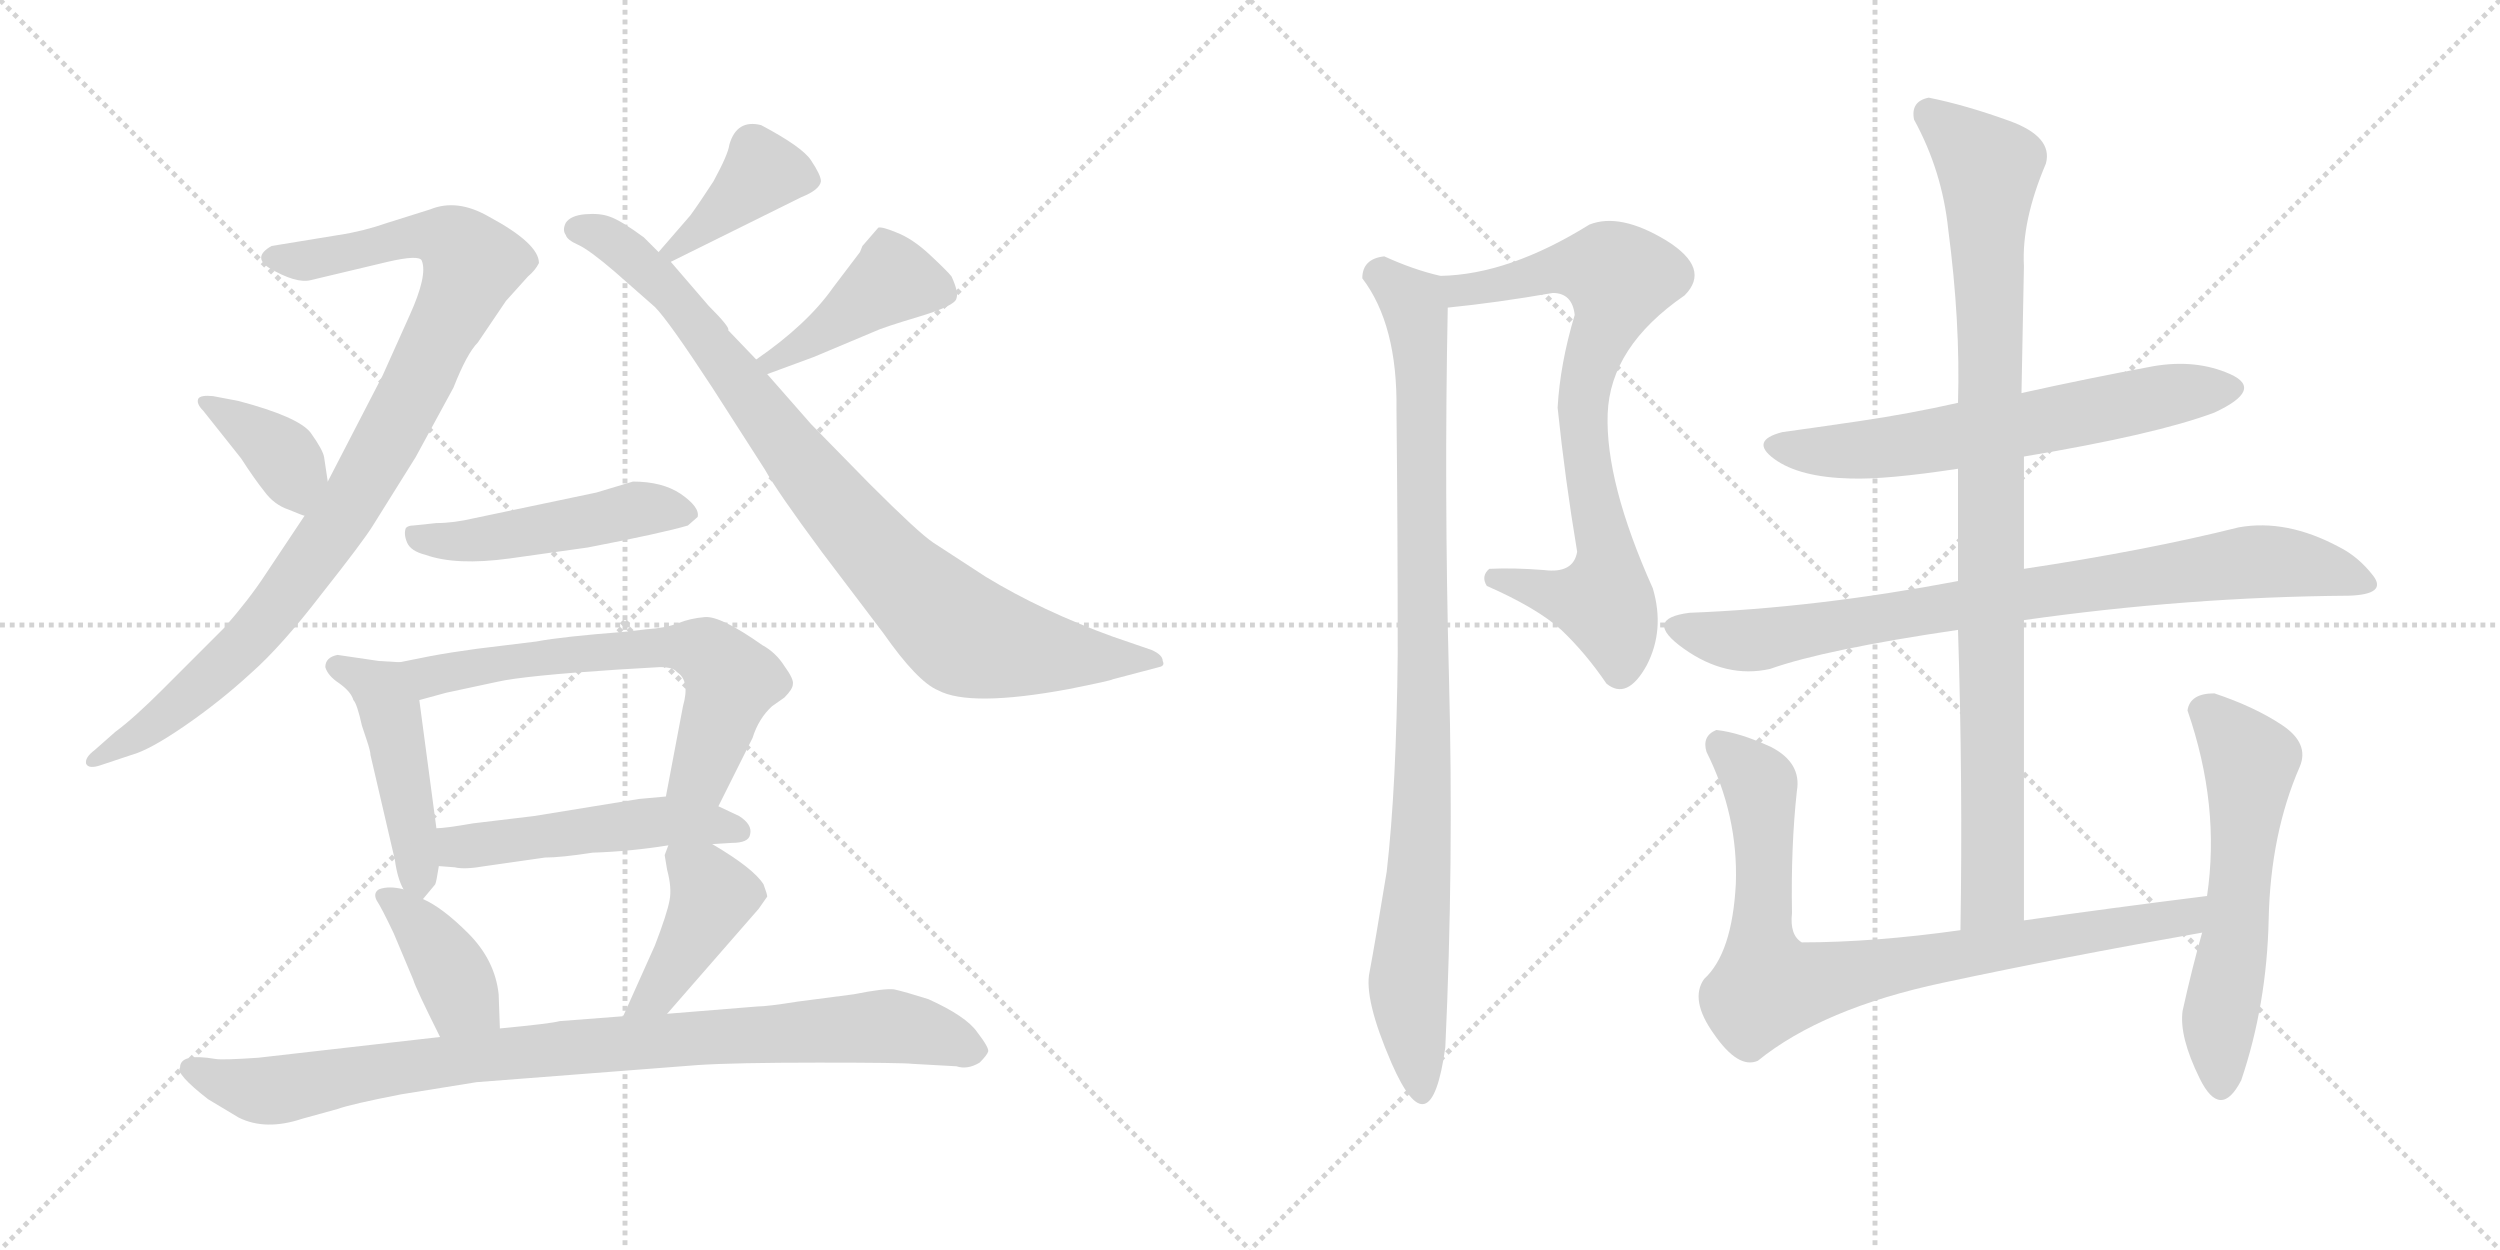 <svg version="1.1" viewBox="0 0 2048 1024" xmlns="http://www.w3.org/2000/svg">
  <g stroke="lightgray" stroke-dasharray="1,1" stroke-width="1" transform="scale(4, 4)">
    <line x1="0" y1="0" x2="256" y2="256"></line>
    <line x1="256" y1="0" x2="0" y2="256"></line>
    <line x1="128" y1="0" x2="128" y2="256"></line>
    <line x1="0" y1="128" x2="256" y2="128"></line>
    <line x1="256" y1="0" x2="512" y2="256"></line>
    <line x1="512" y1="0" x2="256" y2="256"></line>
    <line x1="384" y1="0" x2="384" y2="256"></line>
    <line x1="256" y1="128" x2="512" y2="128"></line>
  </g>
<g transform="scale(1, -1) translate(0, -850)">
   <style type="text/css">
    @keyframes keyframes0 {
      from {
       stroke: black;
       stroke-dashoffset: 950;
       stroke-width: 128;
       }
       76% {
       animation-timing-function: step-end;
       stroke: black;
       stroke-dashoffset: 0;
       stroke-width: 128;
       }
       to {
       stroke: black;
       stroke-width: 1024;
       }
       }
       #make-me-a-hanzi-animation-0 {
         animation: keyframes0 1.023s both;
         animation-delay: 0s;
         animation-timing-function: linear;
       }
    @keyframes keyframes1 {
      from {
       stroke: black;
       stroke-dashoffset: 375;
       stroke-width: 128;
       }
       55% {
       animation-timing-function: step-end;
       stroke: black;
       stroke-dashoffset: 0;
       stroke-width: 128;
       }
       to {
       stroke: black;
       stroke-width: 1024;
       }
       }
       #make-me-a-hanzi-animation-1 {
         animation: keyframes1 0.555s both;
         animation-delay: 1.023s;
         animation-timing-function: linear;
       }
    @keyframes keyframes2 {
      from {
       stroke: black;
       stroke-dashoffset: 394;
       stroke-width: 128;
       }
       56% {
       animation-timing-function: step-end;
       stroke: black;
       stroke-dashoffset: 0;
       stroke-width: 128;
       }
       to {
       stroke: black;
       stroke-width: 1024;
       }
       }
       #make-me-a-hanzi-animation-2 {
         animation: keyframes2 0.571s both;
         animation-delay: 1.578s;
         animation-timing-function: linear;
       }
    @keyframes keyframes3 {
      from {
       stroke: black;
       stroke-dashoffset: 877;
       stroke-width: 128;
       }
       74% {
       animation-timing-function: step-end;
       stroke: black;
       stroke-dashoffset: 0;
       stroke-width: 128;
       }
       to {
       stroke: black;
       stroke-width: 1024;
       }
       }
       #make-me-a-hanzi-animation-3 {
         animation: keyframes3 0.964s both;
         animation-delay: 2.149s;
         animation-timing-function: linear;
       }
    @keyframes keyframes4 {
      from {
       stroke: black;
       stroke-dashoffset: 422;
       stroke-width: 128;
       }
       58% {
       animation-timing-function: step-end;
       stroke: black;
       stroke-dashoffset: 0;
       stroke-width: 128;
       }
       to {
       stroke: black;
       stroke-width: 1024;
       }
       }
       #make-me-a-hanzi-animation-4 {
         animation: keyframes4 0.593s both;
         animation-delay: 3.113s;
         animation-timing-function: linear;
       }
    @keyframes keyframes5 {
      from {
       stroke: black;
       stroke-dashoffset: 484;
       stroke-width: 128;
       }
       61% {
       animation-timing-function: step-end;
       stroke: black;
       stroke-dashoffset: 0;
       stroke-width: 128;
       }
       to {
       stroke: black;
       stroke-width: 1024;
       }
       }
       #make-me-a-hanzi-animation-5 {
         animation: keyframes5 0.644s both;
         animation-delay: 3.706s;
         animation-timing-function: linear;
       }
    @keyframes keyframes6 {
      from {
       stroke: black;
       stroke-dashoffset: 462;
       stroke-width: 128;
       }
       60% {
       animation-timing-function: step-end;
       stroke: black;
       stroke-dashoffset: 0;
       stroke-width: 128;
       }
       to {
       stroke: black;
       stroke-width: 1024;
       }
       }
       #make-me-a-hanzi-animation-6 {
         animation: keyframes6 0.626s both;
         animation-delay: 4.35s;
         animation-timing-function: linear;
       }
    @keyframes keyframes7 {
      from {
       stroke: black;
       stroke-dashoffset: 637;
       stroke-width: 128;
       }
       67% {
       animation-timing-function: step-end;
       stroke: black;
       stroke-dashoffset: 0;
       stroke-width: 128;
       }
       to {
       stroke: black;
       stroke-width: 1024;
       }
       }
       #make-me-a-hanzi-animation-7 {
         animation: keyframes7 0.768s both;
         animation-delay: 4.976s;
         animation-timing-function: linear;
       }
    @keyframes keyframes8 {
      from {
       stroke: black;
       stroke-dashoffset: 501;
       stroke-width: 128;
       }
       62% {
       animation-timing-function: step-end;
       stroke: black;
       stroke-dashoffset: 0;
       stroke-width: 128;
       }
       to {
       stroke: black;
       stroke-width: 1024;
       }
       }
       #make-me-a-hanzi-animation-8 {
         animation: keyframes8 0.658s both;
         animation-delay: 5.744s;
         animation-timing-function: linear;
       }
    @keyframes keyframes9 {
      from {
       stroke: black;
       stroke-dashoffset: 391;
       stroke-width: 128;
       }
       56% {
       animation-timing-function: step-end;
       stroke: black;
       stroke-dashoffset: 0;
       stroke-width: 128;
       }
       to {
       stroke: black;
       stroke-width: 1024;
       }
       }
       #make-me-a-hanzi-animation-9 {
         animation: keyframes9 0.568s both;
         animation-delay: 6.402s;
         animation-timing-function: linear;
       }
    @keyframes keyframes10 {
      from {
       stroke: black;
       stroke-dashoffset: 419;
       stroke-width: 128;
       }
       58% {
       animation-timing-function: step-end;
       stroke: black;
       stroke-dashoffset: 0;
       stroke-width: 128;
       }
       to {
       stroke: black;
       stroke-width: 1024;
       }
       }
       #make-me-a-hanzi-animation-10 {
         animation: keyframes10 0.591s both;
         animation-delay: 6.97s;
         animation-timing-function: linear;
       }
    @keyframes keyframes11 {
      from {
       stroke: black;
       stroke-dashoffset: 909;
       stroke-width: 128;
       }
       75% {
       animation-timing-function: step-end;
       stroke: black;
       stroke-dashoffset: 0;
       stroke-width: 128;
       }
       to {
       stroke: black;
       stroke-width: 1024;
       }
       }
       #make-me-a-hanzi-animation-11 {
         animation: keyframes11 0.99s both;
         animation-delay: 7.561s;
         animation-timing-function: linear;
       }
    @keyframes keyframes12 {
      from {
       stroke: black;
       stroke-dashoffset: 759;
       stroke-width: 128;
       }
       71% {
       animation-timing-function: step-end;
       stroke: black;
       stroke-dashoffset: 0;
       stroke-width: 128;
       }
       to {
       stroke: black;
       stroke-width: 1024;
       }
       }
       #make-me-a-hanzi-animation-12 {
         animation: keyframes12 0.868s both;
         animation-delay: 8.551s;
         animation-timing-function: linear;
       }
    @keyframes keyframes13 {
      from {
       stroke: black;
       stroke-dashoffset: 925;
       stroke-width: 128;
       }
       75% {
       animation-timing-function: step-end;
       stroke: black;
       stroke-dashoffset: 0;
       stroke-width: 128;
       }
       to {
       stroke: black;
       stroke-width: 1024;
       }
       }
       #make-me-a-hanzi-animation-13 {
         animation: keyframes13 1.003s both;
         animation-delay: 9.419s;
         animation-timing-function: linear;
       }
    @keyframes keyframes14 {
      from {
       stroke: black;
       stroke-dashoffset: 632;
       stroke-width: 128;
       }
       67% {
       animation-timing-function: step-end;
       stroke: black;
       stroke-dashoffset: 0;
       stroke-width: 128;
       }
       to {
       stroke: black;
       stroke-width: 1024;
       }
       }
       #make-me-a-hanzi-animation-14 {
         animation: keyframes14 0.764s both;
         animation-delay: 10.421s;
         animation-timing-function: linear;
       }
    @keyframes keyframes15 {
      from {
       stroke: black;
       stroke-dashoffset: 819;
       stroke-width: 128;
       }
       73% {
       animation-timing-function: step-end;
       stroke: black;
       stroke-dashoffset: 0;
       stroke-width: 128;
       }
       to {
       stroke: black;
       stroke-width: 1024;
       }
       }
       #make-me-a-hanzi-animation-15 {
         animation: keyframes15 0.917s both;
         animation-delay: 11.186s;
         animation-timing-function: linear;
       }
    @keyframes keyframes16 {
      from {
       stroke: black;
       stroke-dashoffset: 947;
       stroke-width: 128;
       }
       76% {
       animation-timing-function: step-end;
       stroke: black;
       stroke-dashoffset: 0;
       stroke-width: 128;
       }
       to {
       stroke: black;
       stroke-width: 1024;
       }
       }
       #make-me-a-hanzi-animation-16 {
         animation: keyframes16 1.021s both;
         animation-delay: 12.102s;
         animation-timing-function: linear;
       }
    @keyframes keyframes17 {
      from {
       stroke: black;
       stroke-dashoffset: 830;
       stroke-width: 128;
       }
       73% {
       animation-timing-function: step-end;
       stroke: black;
       stroke-dashoffset: 0;
       stroke-width: 128;
       }
       to {
       stroke: black;
       stroke-width: 1024;
       }
       }
       #make-me-a-hanzi-animation-17 {
         animation: keyframes17 0.925s both;
         animation-delay: 13.123s;
         animation-timing-function: linear;
       }
    @keyframes keyframes18 {
      from {
       stroke: black;
       stroke-dashoffset: 570;
       stroke-width: 128;
       }
       65% {
       animation-timing-function: step-end;
       stroke: black;
       stroke-dashoffset: 0;
       stroke-width: 128;
       }
       to {
       stroke: black;
       stroke-width: 1024;
       }
       }
       #make-me-a-hanzi-animation-18 {
         animation: keyframes18 0.714s both;
         animation-delay: 14.048s;
         animation-timing-function: linear;
       }
</style>
<path d="M 249.5 427.5 L 217.5 379.5 Q 204.5 359.5 183.5 335.5 L 133.5 285.5 Q 109.5 261.5 94.5 250.5 L 77.5 235.5 Q 69.5 229.5 70.5 224.5 Q 72.5 219.5 83.5 223.5 L 107.5 231.5 Q 122.5 235.5 151.5 255.5 Q 180.5 275.5 205.5 298.5 Q 230.5 320.5 263.5 363.5 Q 297.5 406.5 305.5 419.5 L 340.5 475.5 L 371.5 532.5 Q 382.5 560.5 391.5 569.5 L 414.5 603.5 L 432.5 623.5 Q 438.5 628.5 441.5 634.5 Q 441.5 650.5 400.5 672.5 Q 374.5 687.5 352.5 678.5 L 317.5 667.5 Q 297.5 660.5 277.5 657.5 L 222.5 648.5 Q 206.5 639.5 220.5 630.5 Q 242.5 617.5 254.5 620.5 L 317.5 635.5 Q 343.5 641.5 345.5 636.5 Q 350.5 624.5 335.5 591.5 L 313.5 542.5 L 268.5 455.5 L 249.5 427.5 Z" fill="lightgray"></path> 
<path d="M 268.5 455.5 L 265.5 475.5 Q 264.5 481.5 254.5 495.5 Q 244.5 508.5 195.5 521.5 L 174.5 525.5 Q 164.5 526.5 162.5 523.5 Q 160.5 519.5 166.5 513.5 L 197.5 474.5 Q 208.5 457.5 216.5 447.5 Q 224.5 436.5 236.5 432.5 Q 248.5 427.5 249.5 427.5 C 273.5 419.5 272.5 425.5 268.5 455.5 Z" fill="lightgray"></path> 
<path d="M 565.5 673.5 L 539.5 643.5 C 519.5 620.5 522.5 622.5 549.5 635.5 L 656.5 688.5 Q 671.5 694.5 672.5 701.5 Q 672.5 706.5 664.5 718.5 Q 657.5 729.5 623.5 747.5 Q 603.5 752.5 597.5 731.5 Q 596.5 723.5 584.5 701.5 Q 573.5 684.5 565.5 673.5 Z" fill="lightgray"></path> 
<path d="M 539.5 643.5 L 527.5 655.5 Q 508.5 669.5 499.5 672.5 Q 491.5 675.5 479.5 674.5 Q 467.5 673.5 463.5 667.5 Q 460.5 661.5 463.5 657.5 Q 464.5 653.5 473.5 649.5 Q 482.5 645.5 503.5 627.5 L 536.5 598.5 Q 547.5 587.5 583.5 532.5 L 626.5 465.5 Q 636.5 447.5 673.5 397.5 L 723.5 331.5 Q 751.5 291.5 768.5 284.5 Q 794.5 270.5 875.5 285.5 Q 910.5 292.5 911.5 293.5 L 949.5 303.5 Q 954.5 304.5 952.5 308.5 Q 952.5 313.5 943.5 317.5 L 911.5 328.5 Q 853.5 349.5 807.5 377.5 L 764.5 405.5 Q 752.5 413.5 712.5 453.5 L 664.5 502.5 L 628.5 543.5 L 619.5 555.5 L 596.5 579.5 Q 598.5 581.5 580.5 599.5 L 549.5 635.5 L 539.5 643.5 Z" fill="lightgray"></path> 
<path d="M 628.5 543.5 L 666.5 557.5 L 716.5 578.5 Q 722.5 581.5 752.5 590.5 Q 782.5 599.5 783.5 605.5 Q 785.5 610.5 779.5 623.5 Q 776.5 627.5 761.5 641.5 Q 747.5 654.5 734.5 659.5 Q 722.5 664.5 719.5 663.5 L 706.5 648.5 L 704.5 643.5 L 682.5 614.5 Q 661.5 584.5 619.5 555.5 C 594.5 538.5 600.5 533.5 628.5 543.5 Z" fill="lightgray"></path> 
<path d="M 488.5 446.5 L 388.5 425.5 Q 371.5 421.5 357.5 421.5 L 338.5 419.5 Q 334.5 419.5 332.5 417.5 Q 330.5 412.5 333.5 405.5 Q 336.5 398.5 348.5 395.5 Q 373.5 386.5 417.5 392.5 L 481.5 401.5 Q 543.5 413.5 563.5 419.5 L 571.5 426.5 Q 573.5 434.5 557.5 445.5 Q 542.5 455.5 518.5 455.5 L 488.5 446.5 Z" fill="lightgray"></path> 
<path d="M 327.5 307.5 L 310.5 308.5 L 276.5 313.5 Q 266.5 311.5 266.5 303.5 Q 268.5 296.5 277.5 290.5 Q 287.5 283.5 289.5 276.5 Q 292.5 273.5 296.5 255.5 L 300.5 243.5 Q 303.5 234.5 303.5 231.5 L 323.5 145.5 Q 325.5 130.5 330.5 121.5 C 338.5 103.5 338.5 103.5 346.5 113.5 L 356.5 125.5 Q 357.5 127.5 359.5 140.5 L 357.5 171.5 L 343.5 276.5 C 339.5 306.5 339.5 306.5 327.5 307.5 Z" fill="lightgray"></path> 
<path d="M 529.5 334.5 L 512.5 332.5 Q 460.5 328.5 439.5 324.5 L 390.5 318.5 Q 368.5 315.5 352.5 312.5 L 327.5 307.5 C 298.5 301.5 314.5 268.5 343.5 276.5 L 365.5 282.5 L 407.5 291.5 Q 429.5 296.5 506.5 301.5 L 540.5 303.5 Q 551.5 303.5 554.5 299.5 Q 565.5 292.5 559.5 271.5 L 545.5 197.5 C 539.5 168.5 575.5 162.5 588.5 189.5 L 616.5 245.5 Q 621.5 261.5 632.5 271.5 L 642.5 278.5 Q 649.5 285.5 649.5 289.5 Q 650.5 293.5 642.5 304.5 Q 635.5 315.5 624.5 321.5 Q 590.5 345.5 577.5 344.5 Q 565.5 343.5 555.5 339.5 Q 545.5 335.5 529.5 334.5 Z" fill="lightgray"></path> 
<path d="M 583.5 158.5 L 599.5 159.5 Q 613.5 159.5 614.5 166.5 Q 616.5 174.5 605.5 181.5 L 588.5 189.5 L 545.5 197.5 L 523.5 195.5 L 437.5 181.5 L 387.5 175.5 Q 364.5 171.5 357.5 171.5 C 327.5 169.5 329.5 142.5 359.5 140.5 L 372.5 139.5 Q 380.5 137.5 397.5 140.5 L 446.5 147.5 Q 459.5 147.5 485.5 151.5 Q 516.5 152.5 547.5 157.5 L 583.5 158.5 Z" fill="lightgray"></path> 
<path d="M 330.5 121.5 Q 318.5 124.5 310.5 121.5 Q 305.5 118.5 308.5 112.5 Q 312.5 106.5 322.5 85.5 L 338.5 47.5 Q 340.5 40.5 360.5 0.5 C 373.5 -26.5 410.5 -22.5 409.5 7.5 L 408.5 35.5 Q 405.5 63.5 383.5 85.5 Q 362.5 106.5 346.5 113.5 L 330.5 121.5 Z" fill="lightgray"></path> 
<path d="M 546.5 19.5 L 621.5 105.5 L 628.5 115.5 Q 628.5 117.5 625.5 125.5 Q 617.5 138.5 583.5 158.5 C 557.5 173.5 554.5 175.5 547.5 157.5 L 544.5 149.5 L 546.5 137.5 Q 550.5 122.5 548.5 112.5 Q 546.5 101.5 536.5 75.5 L 510.5 17.5 C 498.5 -9.5 526.5 -3.5 546.5 19.5 Z" fill="lightgray"></path> 
<path d="M 360.5 0.5 L 211.5 -16.5 Q 182.5 -18.5 176.5 -17.5 Q 147.5 -12.5 147.5 -24.5 Q 143.5 -29.5 170.5 -50.5 L 195.5 -65.5 Q 217.5 -76.5 247.5 -66.5 L 276.5 -58.5 Q 287.5 -54.5 328.5 -46.5 L 390.5 -36.5 L 571.5 -22.5 Q 601.5 -20.5 670.5 -20.5 Q 739.5 -20.5 747.5 -21.5 L 783.5 -23.5 Q 792.5 -26.5 802.5 -20.5 Q 808.5 -14.5 809.5 -11.5 Q 810.5 -8.5 800.5 4.5 Q 791.5 17.5 760.5 31.5 Q 741.5 37.5 732.5 39.5 Q 724.5 40.5 699.5 35.5 L 653.5 29.5 Q 628.5 25.5 620.5 25.5 L 546.5 19.5 L 510.5 17.5 L 458.5 13.5 Q 451.5 11.5 409.5 7.5 L 360.5 0.5 Z" fill="lightgray"></path> 
<path d="M 1220.0 384.0 Q 1213.0 378.0 1218.0 370.0 Q 1259.0 352.0 1279.0 334.0 Q 1299.0 315.0 1316.0 290.0 Q 1333.0 276.0 1349.0 305.0 Q 1364.0 334.0 1354.0 368.0 Q 1315.0 455.0 1317.0 511.0 Q 1319.0 566.0 1380.0 608.0 Q 1402.0 630.0 1365.0 653.0 Q 1327.0 676.0 1302.0 666.0 Q 1236.0 625.0 1180.0 624.0 C 1150.0 622.0 1156.0 595.0 1186.0 598.0 Q 1226.0 602.0 1272.0 610.0 Q 1288.0 610.0 1290.0 592.0 Q 1278.0 552.0 1276.0 516.0 Q 1282.0 458.0 1292.0 398.0 Q 1289.0 380.0 1265.0 383.0 Q 1240.0 385.0 1220.0 384.0 Z" fill="lightgray"></path> 
<path d="M 1180.0 624.0 Q 1158.0 629.0 1134.0 640.0 Q 1116.0 638.0 1116.0 622.0 Q 1145.0 584.0 1144.0 514.0 Q 1145.0 421.0 1145.0 314.0 Q 1144.0 206.0 1136.0 136.0 Q 1126.0 75.0 1122.0 54.0 Q 1117.0 32.0 1140.0 -21.0 Q 1172.0 -94.0 1184.0 -8.0 Q 1191.0 143.0 1187.0 295.0 Q 1183.0 447.0 1186.0 598.0 C 1186.0 622.0 1186.0 622.0 1180.0 624.0 Z" fill="lightgray"></path> 
<path d="M 1764.0 550.0 Q 1710.0 540.0 1656.0 528.0 L 1604.0 520.0 Q 1564.0 511.0 1523.0 505.0 Q 1482.0 499.0 1460.0 496.0 Q 1433.0 489.0 1453.5 474.0 Q 1474.0 459.0 1516.0 458.0 Q 1545.0 457.0 1604.0 466.0 L 1658.0 476.0 Q 1766.0 494.0 1814.0 512.0 Q 1855.0 531.0 1827.0 543.5 Q 1799.0 556.0 1764.0 550.0 Z" fill="lightgray"></path> 
<path d="M 1604.0 374.0 Q 1488.0 352.0 1384.0 348.0 Q 1345.0 343.0 1379.5 318.5 Q 1414.0 294.0 1450.0 302.0 Q 1495.0 318.0 1604.0 334.0 L 1658.0 342.0 Q 1792.0 361.0 1924.0 362.0 Q 1956.0 363.0 1944.0 378.5 Q 1932.0 394.0 1916.0 402.0 Q 1873.0 425.0 1834.0 418.0 Q 1758.0 399.0 1658.0 384.0 L 1604.0 374.0 Z" fill="lightgray"></path> 
<path d="M 1656.0 528.0 Q 1657.0 580.0 1658.0 632.0 Q 1656.0 669.0 1676.0 716.0 Q 1682.0 738.0 1646.0 751.0 Q 1610.0 764.0 1580.0 770.0 Q 1565.0 767.0 1568.0 752.0 Q 1591.0 710.0 1596.0 662.0 Q 1606.0 586.0 1604.0 520.0 L 1604.0 466.0 L 1604.0 374.0 L 1604.0 334.0 Q 1608.0 209.0 1606.0 88.0 C 1606.0 58.0 1658.0 66.0 1658.0 96.0 Q 1658.0 222.0 1658.0 342.0 L 1658.0 384.0 L 1658.0 476.0 L 1656.0 528.0 Z" fill="lightgray"></path> 
<path d="M 1606.0 88.0 Q 1535.0 78.0 1476.0 78.0 Q 1466.0 84.0 1468.0 102.0 Q 1467.0 156.0 1472.0 202.0 Q 1476.0 225.0 1451.0 238.0 Q 1425.0 250.0 1406.0 252.0 Q 1394.0 247.0 1398.0 234.0 Q 1424.0 182.0 1422.0 126.0 Q 1419.0 69.0 1396.0 48.0 Q 1384.0 31.0 1404.0 3.0 Q 1424.0 -26.0 1440.0 -19.0 Q 1493.0 24.0 1592.0 45.0 Q 1690.0 66.0 1804.0 86.0 C 1834.0 91.0 1838.0 120.0 1808.0 116.0 Q 1728.0 106.0 1658.0 96.0 L 1606.0 88.0 Z" fill="lightgray"></path> 
<path d="M 1804.0 86.0 Q 1796.0 58.0 1788.0 22.0 Q 1785.0 1.0 1802.0 -33.5 Q 1819.0 -68.0 1836.0 -35.0 Q 1857.0 27.0 1858.5 97.0 Q 1860.0 167.0 1884.0 222.0 Q 1892.0 241.0 1869.5 256.0 Q 1847.0 271.0 1814.0 282.0 Q 1794.0 282.0 1792.0 268.0 Q 1819.0 190.0 1808.0 116.0 L 1804.0 86.0 Z" fill="lightgray"></path> 
      <clipPath id="make-me-a-hanzi-clip-0">
      <path d="M 249.5 427.5 L 217.5 379.5 Q 204.5 359.5 183.5 335.5 L 133.5 285.5 Q 109.5 261.5 94.5 250.5 L 77.5 235.5 Q 69.5 229.5 70.5 224.5 Q 72.5 219.5 83.5 223.5 L 107.5 231.5 Q 122.5 235.5 151.5 255.5 Q 180.5 275.5 205.5 298.5 Q 230.5 320.5 263.5 363.5 Q 297.5 406.5 305.5 419.5 L 340.5 475.5 L 371.5 532.5 Q 382.5 560.5 391.5 569.5 L 414.5 603.5 L 432.5 623.5 Q 438.5 628.5 441.5 634.5 Q 441.5 650.5 400.5 672.5 Q 374.5 687.5 352.5 678.5 L 317.5 667.5 Q 297.5 660.5 277.5 657.5 L 222.5 648.5 Q 206.5 639.5 220.5 630.5 Q 242.5 617.5 254.5 620.5 L 317.5 635.5 Q 343.5 641.5 345.5 636.5 Q 350.5 624.5 335.5 591.5 L 313.5 542.5 L 268.5 455.5 L 249.5 427.5 Z" fill="lightgray"></path>
      </clipPath>
      <path clip-path="url(#make-me-a-hanzi-clip-0)" d="M 223.5 639.5 L 249.5 636.5 L 352.5 656.5 L 374.5 649.5 L 386.5 633.5 L 338.5 528.5 L 294.5 449.5 L 221.5 345.5 L 136.5 263.5 L 77.5 227.5 " fill="none" id="make-me-a-hanzi-animation-0" stroke-dasharray="822 1644" stroke-linecap="round"></path>

      <clipPath id="make-me-a-hanzi-clip-1">
      <path d="M 268.5 455.5 L 265.5 475.5 Q 264.5 481.5 254.5 495.5 Q 244.5 508.5 195.5 521.5 L 174.5 525.5 Q 164.5 526.5 162.5 523.5 Q 160.5 519.5 166.5 513.5 L 197.5 474.5 Q 208.5 457.5 216.5 447.5 Q 224.5 436.5 236.5 432.5 Q 248.5 427.5 249.5 427.5 C 273.5 419.5 272.5 425.5 268.5 455.5 Z" fill="lightgray"></path>
      </clipPath>
      <path clip-path="url(#make-me-a-hanzi-clip-1)" d="M 169.5 520.5 L 234.5 473.5 L 245.5 436.5 " fill="none" id="make-me-a-hanzi-animation-1" stroke-dasharray="247 494" stroke-linecap="round"></path>

      <clipPath id="make-me-a-hanzi-clip-2">
      <path d="M 565.5 673.5 L 539.5 643.5 C 519.5 620.5 522.5 622.5 549.5 635.5 L 656.5 688.5 Q 671.5 694.5 672.5 701.5 Q 672.5 706.5 664.5 718.5 Q 657.5 729.5 623.5 747.5 Q 603.5 752.5 597.5 731.5 Q 596.5 723.5 584.5 701.5 Q 573.5 684.5 565.5 673.5 Z" fill="lightgray"></path>
      </clipPath>
      <path clip-path="url(#make-me-a-hanzi-clip-2)" d="M 663.5 702.5 L 622.5 706.5 L 577.5 663.5 L 548.5 644.5 " fill="none" id="make-me-a-hanzi-animation-2" stroke-dasharray="266 532" stroke-linecap="round"></path>

      <clipPath id="make-me-a-hanzi-clip-3">
      <path d="M 539.5 643.5 L 527.5 655.5 Q 508.5 669.5 499.5 672.5 Q 491.5 675.5 479.5 674.5 Q 467.5 673.5 463.5 667.5 Q 460.5 661.5 463.5 657.5 Q 464.5 653.5 473.5 649.5 Q 482.5 645.5 503.5 627.5 L 536.5 598.5 Q 547.5 587.5 583.5 532.5 L 626.5 465.5 Q 636.5 447.5 673.5 397.5 L 723.5 331.5 Q 751.5 291.5 768.5 284.5 Q 794.5 270.5 875.5 285.5 Q 910.5 292.5 911.5 293.5 L 949.5 303.5 Q 954.5 304.5 952.5 308.5 Q 952.5 313.5 943.5 317.5 L 911.5 328.5 Q 853.5 349.5 807.5 377.5 L 764.5 405.5 Q 752.5 413.5 712.5 453.5 L 664.5 502.5 L 628.5 543.5 L 619.5 555.5 L 596.5 579.5 Q 598.5 581.5 580.5 599.5 L 549.5 635.5 L 539.5 643.5 Z" fill="lightgray"></path>
      </clipPath>
      <path clip-path="url(#make-me-a-hanzi-clip-3)" d="M 472.5 662.5 L 502.5 651.5 L 552.5 606.5 L 663.5 460.5 L 732.5 381.5 L 784.5 333.5 L 838.5 317.5 L 944.5 309.5 " fill="none" id="make-me-a-hanzi-animation-3" stroke-dasharray="749 1498" stroke-linecap="round"></path>

      <clipPath id="make-me-a-hanzi-clip-4">
      <path d="M 628.5 543.5 L 666.5 557.5 L 716.5 578.5 Q 722.5 581.5 752.5 590.5 Q 782.5 599.5 783.5 605.5 Q 785.5 610.5 779.5 623.5 Q 776.5 627.5 761.5 641.5 Q 747.5 654.5 734.5 659.5 Q 722.5 664.5 719.5 663.5 L 706.5 648.5 L 704.5 643.5 L 682.5 614.5 Q 661.5 584.5 619.5 555.5 C 594.5 538.5 600.5 533.5 628.5 543.5 Z" fill="lightgray"></path>
      </clipPath>
      <path clip-path="url(#make-me-a-hanzi-clip-4)" d="M 775.5 609.5 L 731.5 620.5 L 667.5 573.5 L 630.5 554.5 " fill="none" id="make-me-a-hanzi-animation-4" stroke-dasharray="294 588" stroke-linecap="round"></path>

      <clipPath id="make-me-a-hanzi-clip-5">
      <path d="M 488.5 446.5 L 388.5 425.5 Q 371.5 421.5 357.5 421.5 L 338.5 419.5 Q 334.5 419.5 332.5 417.5 Q 330.5 412.5 333.5 405.5 Q 336.5 398.5 348.5 395.5 Q 373.5 386.5 417.5 392.5 L 481.5 401.5 Q 543.5 413.5 563.5 419.5 L 571.5 426.5 Q 573.5 434.5 557.5 445.5 Q 542.5 455.5 518.5 455.5 L 488.5 446.5 Z" fill="lightgray"></path>
      </clipPath>
      <path clip-path="url(#make-me-a-hanzi-clip-5)" d="M 337.5 411.5 L 379.5 406.5 L 524.5 433.5 L 562.5 428.5 " fill="none" id="make-me-a-hanzi-animation-5" stroke-dasharray="356 712" stroke-linecap="round"></path>

      <clipPath id="make-me-a-hanzi-clip-6">
      <path d="M 327.5 307.5 L 310.5 308.5 L 276.5 313.5 Q 266.5 311.5 266.5 303.5 Q 268.5 296.5 277.5 290.5 Q 287.5 283.5 289.5 276.5 Q 292.5 273.5 296.5 255.5 L 300.5 243.5 Q 303.5 234.5 303.5 231.5 L 323.5 145.5 Q 325.5 130.5 330.5 121.5 C 338.5 103.5 338.5 103.5 346.5 113.5 L 356.5 125.5 Q 357.5 127.5 359.5 140.5 L 357.5 171.5 L 343.5 276.5 C 339.5 306.5 339.5 306.5 327.5 307.5 Z" fill="lightgray"></path>
      </clipPath>
      <path clip-path="url(#make-me-a-hanzi-clip-6)" d="M 275.5 304.5 L 314.5 281.5 L 346.5 123.5 " fill="none" id="make-me-a-hanzi-animation-6" stroke-dasharray="334 668" stroke-linecap="round"></path>

      <clipPath id="make-me-a-hanzi-clip-7">
      <path d="M 529.5 334.5 L 512.5 332.5 Q 460.5 328.5 439.5 324.5 L 390.5 318.5 Q 368.5 315.5 352.5 312.5 L 327.5 307.5 C 298.5 301.5 314.5 268.5 343.5 276.5 L 365.5 282.5 L 407.5 291.5 Q 429.5 296.5 506.5 301.5 L 540.5 303.5 Q 551.5 303.5 554.5 299.5 Q 565.5 292.5 559.5 271.5 L 545.5 197.5 C 539.5 168.5 575.5 162.5 588.5 189.5 L 616.5 245.5 Q 621.5 261.5 632.5 271.5 L 642.5 278.5 Q 649.5 285.5 649.5 289.5 Q 650.5 293.5 642.5 304.5 Q 635.5 315.5 624.5 321.5 Q 590.5 345.5 577.5 344.5 Q 565.5 343.5 555.5 339.5 Q 545.5 335.5 529.5 334.5 Z" fill="lightgray"></path>
      </clipPath>
      <path clip-path="url(#make-me-a-hanzi-clip-7)" d="M 334.5 304.5 L 355.5 296.5 L 503.5 318.5 L 575.5 316.5 L 599.5 289.5 L 574.5 217.5 L 554.5 203.5 " fill="none" id="make-me-a-hanzi-animation-7" stroke-dasharray="509 1018" stroke-linecap="round"></path>

      <clipPath id="make-me-a-hanzi-clip-8">
      <path d="M 583.5 158.5 L 599.5 159.5 Q 613.5 159.5 614.5 166.5 Q 616.5 174.5 605.5 181.5 L 588.5 189.5 L 545.5 197.5 L 523.5 195.5 L 437.5 181.5 L 387.5 175.5 Q 364.5 171.5 357.5 171.5 C 327.5 169.5 329.5 142.5 359.5 140.5 L 372.5 139.5 Q 380.5 137.5 397.5 140.5 L 446.5 147.5 Q 459.5 147.5 485.5 151.5 Q 516.5 152.5 547.5 157.5 L 583.5 158.5 Z" fill="lightgray"></path>
      </clipPath>
      <path clip-path="url(#make-me-a-hanzi-clip-8)" d="M 363.5 164.5 L 388.5 156.5 L 541.5 177.5 L 605.5 169.5 " fill="none" id="make-me-a-hanzi-animation-8" stroke-dasharray="373 746" stroke-linecap="round"></path>

      <clipPath id="make-me-a-hanzi-clip-9">
      <path d="M 330.5 121.5 Q 318.5 124.5 310.5 121.5 Q 305.5 118.5 308.5 112.5 Q 312.5 106.5 322.5 85.5 L 338.5 47.5 Q 340.5 40.5 360.5 0.5 C 373.5 -26.5 410.5 -22.5 409.5 7.5 L 408.5 35.5 Q 405.5 63.5 383.5 85.5 Q 362.5 106.5 346.5 113.5 L 330.5 121.5 Z" fill="lightgray"></path>
      </clipPath>
      <path clip-path="url(#make-me-a-hanzi-clip-9)" d="M 316.5 115.5 L 358.5 72.5 L 378.5 33.5 L 402.5 14.5 " fill="none" id="make-me-a-hanzi-animation-9" stroke-dasharray="263 526" stroke-linecap="round"></path>

      <clipPath id="make-me-a-hanzi-clip-10">
      <path d="M 546.5 19.5 L 621.5 105.5 L 628.5 115.5 Q 628.5 117.5 625.5 125.5 Q 617.5 138.5 583.5 158.5 C 557.5 173.5 554.5 175.5 547.5 157.5 L 544.5 149.5 L 546.5 137.5 Q 550.5 122.5 548.5 112.5 Q 546.5 101.5 536.5 75.5 L 510.5 17.5 C 498.5 -9.5 526.5 -3.5 546.5 19.5 Z" fill="lightgray"></path>
      </clipPath>
      <path clip-path="url(#make-me-a-hanzi-clip-10)" d="M 553.5 150.5 L 577.5 129.5 L 582.5 111.5 L 538.5 36.5 L 516.5 23.5 " fill="none" id="make-me-a-hanzi-animation-10" stroke-dasharray="291 582" stroke-linecap="round"></path>

      <clipPath id="make-me-a-hanzi-clip-11">
      <path d="M 360.5 0.5 L 211.5 -16.5 Q 182.5 -18.5 176.5 -17.5 Q 147.5 -12.5 147.5 -24.5 Q 143.5 -29.5 170.5 -50.5 L 195.5 -65.5 Q 217.5 -76.5 247.5 -66.5 L 276.5 -58.5 Q 287.5 -54.5 328.5 -46.5 L 390.5 -36.5 L 571.5 -22.5 Q 601.5 -20.5 670.5 -20.5 Q 739.5 -20.5 747.5 -21.5 L 783.5 -23.5 Q 792.5 -26.5 802.5 -20.5 Q 808.5 -14.5 809.5 -11.5 Q 810.5 -8.5 800.5 4.5 Q 791.5 17.5 760.5 31.5 Q 741.5 37.5 732.5 39.5 Q 724.5 40.5 699.5 35.5 L 653.5 29.5 Q 628.5 25.5 620.5 25.5 L 546.5 19.5 L 510.5 17.5 L 458.5 13.5 Q 451.5 11.5 409.5 7.5 L 360.5 0.5 Z" fill="lightgray"></path>
      </clipPath>
      <path clip-path="url(#make-me-a-hanzi-clip-11)" d="M 156.5 -25.5 L 210.5 -43.5 L 233.5 -42.5 L 420.5 -11.5 L 728.5 9.5 L 800.5 -11.5 " fill="none" id="make-me-a-hanzi-animation-11" stroke-dasharray="781 1562" stroke-linecap="round"></path>

      <clipPath id="make-me-a-hanzi-clip-12">
      <path d="M 1220.0 384.0 Q 1213.0 378.0 1218.0 370.0 Q 1259.0 352.0 1279.0 334.0 Q 1299.0 315.0 1316.0 290.0 Q 1333.0 276.0 1349.0 305.0 Q 1364.0 334.0 1354.0 368.0 Q 1315.0 455.0 1317.0 511.0 Q 1319.0 566.0 1380.0 608.0 Q 1402.0 630.0 1365.0 653.0 Q 1327.0 676.0 1302.0 666.0 Q 1236.0 625.0 1180.0 624.0 C 1150.0 622.0 1156.0 595.0 1186.0 598.0 Q 1226.0 602.0 1272.0 610.0 Q 1288.0 610.0 1290.0 592.0 Q 1278.0 552.0 1276.0 516.0 Q 1282.0 458.0 1292.0 398.0 Q 1289.0 380.0 1265.0 383.0 Q 1240.0 385.0 1220.0 384.0 Z" fill="lightgray"></path>
      </clipPath>
      <path clip-path="url(#make-me-a-hanzi-clip-12)" d="M 1187.0 619.0 L 1205.0 612.0 L 1292.0 631.0 L 1314.0 630.0 L 1326.0 622.0 L 1302.0 549.0 L 1296.0 511.0 L 1316.0 402.0 L 1315.0 361.0 L 1292.0 358.0 L 1227.0 376.0 " fill="none" id="make-me-a-hanzi-animation-12" stroke-dasharray="631 1262" stroke-linecap="round"></path>

      <clipPath id="make-me-a-hanzi-clip-13">
      <path d="M 1180.0 624.0 Q 1158.0 629.0 1134.0 640.0 Q 1116.0 638.0 1116.0 622.0 Q 1145.0 584.0 1144.0 514.0 Q 1145.0 421.0 1145.0 314.0 Q 1144.0 206.0 1136.0 136.0 Q 1126.0 75.0 1122.0 54.0 Q 1117.0 32.0 1140.0 -21.0 Q 1172.0 -94.0 1184.0 -8.0 Q 1191.0 143.0 1187.0 295.0 Q 1183.0 447.0 1186.0 598.0 C 1186.0 622.0 1186.0 622.0 1180.0 624.0 Z" fill="lightgray"></path>
      </clipPath>
      <path clip-path="url(#make-me-a-hanzi-clip-13)" d="M 1131.0 624.0 L 1157.0 602.0 L 1164.0 559.0 L 1165.0 175.0 L 1153.0 41.0 L 1165.0 -24.0 L 1161.0 -30.0 " fill="none" id="make-me-a-hanzi-animation-13" stroke-dasharray="797 1594" stroke-linecap="round"></path>

      <clipPath id="make-me-a-hanzi-clip-14">
      <path d="M 1764.0 550.0 Q 1710.0 540.0 1656.0 528.0 L 1604.0 520.0 Q 1564.0 511.0 1523.0 505.0 Q 1482.0 499.0 1460.0 496.0 Q 1433.0 489.0 1453.5 474.0 Q 1474.0 459.0 1516.0 458.0 Q 1545.0 457.0 1604.0 466.0 L 1658.0 476.0 Q 1766.0 494.0 1814.0 512.0 Q 1855.0 531.0 1827.0 543.5 Q 1799.0 556.0 1764.0 550.0 Z" fill="lightgray"></path>
      </clipPath>
      <path clip-path="url(#make-me-a-hanzi-clip-14)" d="M 1456.0 485.0 L 1496.0 480.0 L 1544.0 483.0 L 1827.0 533.0 " fill="none" id="make-me-a-hanzi-animation-14" stroke-dasharray="504 1008" stroke-linecap="round"></path>

      <clipPath id="make-me-a-hanzi-clip-15">
      <path d="M 1604.0 374.0 Q 1488.0 352.0 1384.0 348.0 Q 1345.0 343.0 1379.5 318.5 Q 1414.0 294.0 1450.0 302.0 Q 1495.0 318.0 1604.0 334.0 L 1658.0 342.0 Q 1792.0 361.0 1924.0 362.0 Q 1956.0 363.0 1944.0 378.5 Q 1932.0 394.0 1916.0 402.0 Q 1873.0 425.0 1834.0 418.0 Q 1758.0 399.0 1658.0 384.0 L 1604.0 374.0 Z" fill="lightgray"></path>
      </clipPath>
      <path clip-path="url(#make-me-a-hanzi-clip-15)" d="M 1378.0 334.0 L 1439.0 326.0 L 1844.0 390.0 L 1899.0 385.0 L 1933.0 372.0 " fill="none" id="make-me-a-hanzi-animation-15" stroke-dasharray="691 1382" stroke-linecap="round"></path>

      <clipPath id="make-me-a-hanzi-clip-16">
      <path d="M 1656.0 528.0 Q 1657.0 580.0 1658.0 632.0 Q 1656.0 669.0 1676.0 716.0 Q 1682.0 738.0 1646.0 751.0 Q 1610.0 764.0 1580.0 770.0 Q 1565.0 767.0 1568.0 752.0 Q 1591.0 710.0 1596.0 662.0 Q 1606.0 586.0 1604.0 520.0 L 1604.0 466.0 L 1604.0 374.0 L 1604.0 334.0 Q 1608.0 209.0 1606.0 88.0 C 1606.0 58.0 1658.0 66.0 1658.0 96.0 Q 1658.0 222.0 1658.0 342.0 L 1658.0 384.0 L 1658.0 476.0 L 1656.0 528.0 Z" fill="lightgray"></path>
      </clipPath>
      <path clip-path="url(#make-me-a-hanzi-clip-16)" d="M 1581.0 757.0 L 1626.0 716.0 L 1630.0 706.0 L 1633.0 118.0 L 1612.0 95.0 " fill="none" id="make-me-a-hanzi-animation-16" stroke-dasharray="819 1638" stroke-linecap="round"></path>

      <clipPath id="make-me-a-hanzi-clip-17">
      <path d="M 1606.0 88.0 Q 1535.0 78.0 1476.0 78.0 Q 1466.0 84.0 1468.0 102.0 Q 1467.0 156.0 1472.0 202.0 Q 1476.0 225.0 1451.0 238.0 Q 1425.0 250.0 1406.0 252.0 Q 1394.0 247.0 1398.0 234.0 Q 1424.0 182.0 1422.0 126.0 Q 1419.0 69.0 1396.0 48.0 Q 1384.0 31.0 1404.0 3.0 Q 1424.0 -26.0 1440.0 -19.0 Q 1493.0 24.0 1592.0 45.0 Q 1690.0 66.0 1804.0 86.0 C 1834.0 91.0 1838.0 120.0 1808.0 116.0 Q 1728.0 106.0 1658.0 96.0 L 1606.0 88.0 Z" fill="lightgray"></path>
      </clipPath>
      <path clip-path="url(#make-me-a-hanzi-clip-17)" d="M 1410.0 240.0 L 1441.0 209.0 L 1442.0 78.0 L 1448.0 42.0 L 1791.0 98.0 L 1801.0 109.0 " fill="none" id="make-me-a-hanzi-animation-17" stroke-dasharray="702 1404" stroke-linecap="round"></path>

      <clipPath id="make-me-a-hanzi-clip-18">
      <path d="M 1804.0 86.0 Q 1796.0 58.0 1788.0 22.0 Q 1785.0 1.0 1802.0 -33.5 Q 1819.0 -68.0 1836.0 -35.0 Q 1857.0 27.0 1858.5 97.0 Q 1860.0 167.0 1884.0 222.0 Q 1892.0 241.0 1869.5 256.0 Q 1847.0 271.0 1814.0 282.0 Q 1794.0 282.0 1792.0 268.0 Q 1819.0 190.0 1808.0 116.0 L 1804.0 86.0 Z" fill="lightgray"></path>
      </clipPath>
      <path clip-path="url(#make-me-a-hanzi-clip-18)" d="M 1809.0 265.0 L 1844.0 226.0 L 1818.0 16.0 L 1820.0 -34.0 " fill="none" id="make-me-a-hanzi-animation-18" stroke-dasharray="442 884" stroke-linecap="round"></path>

</g>
</svg>
